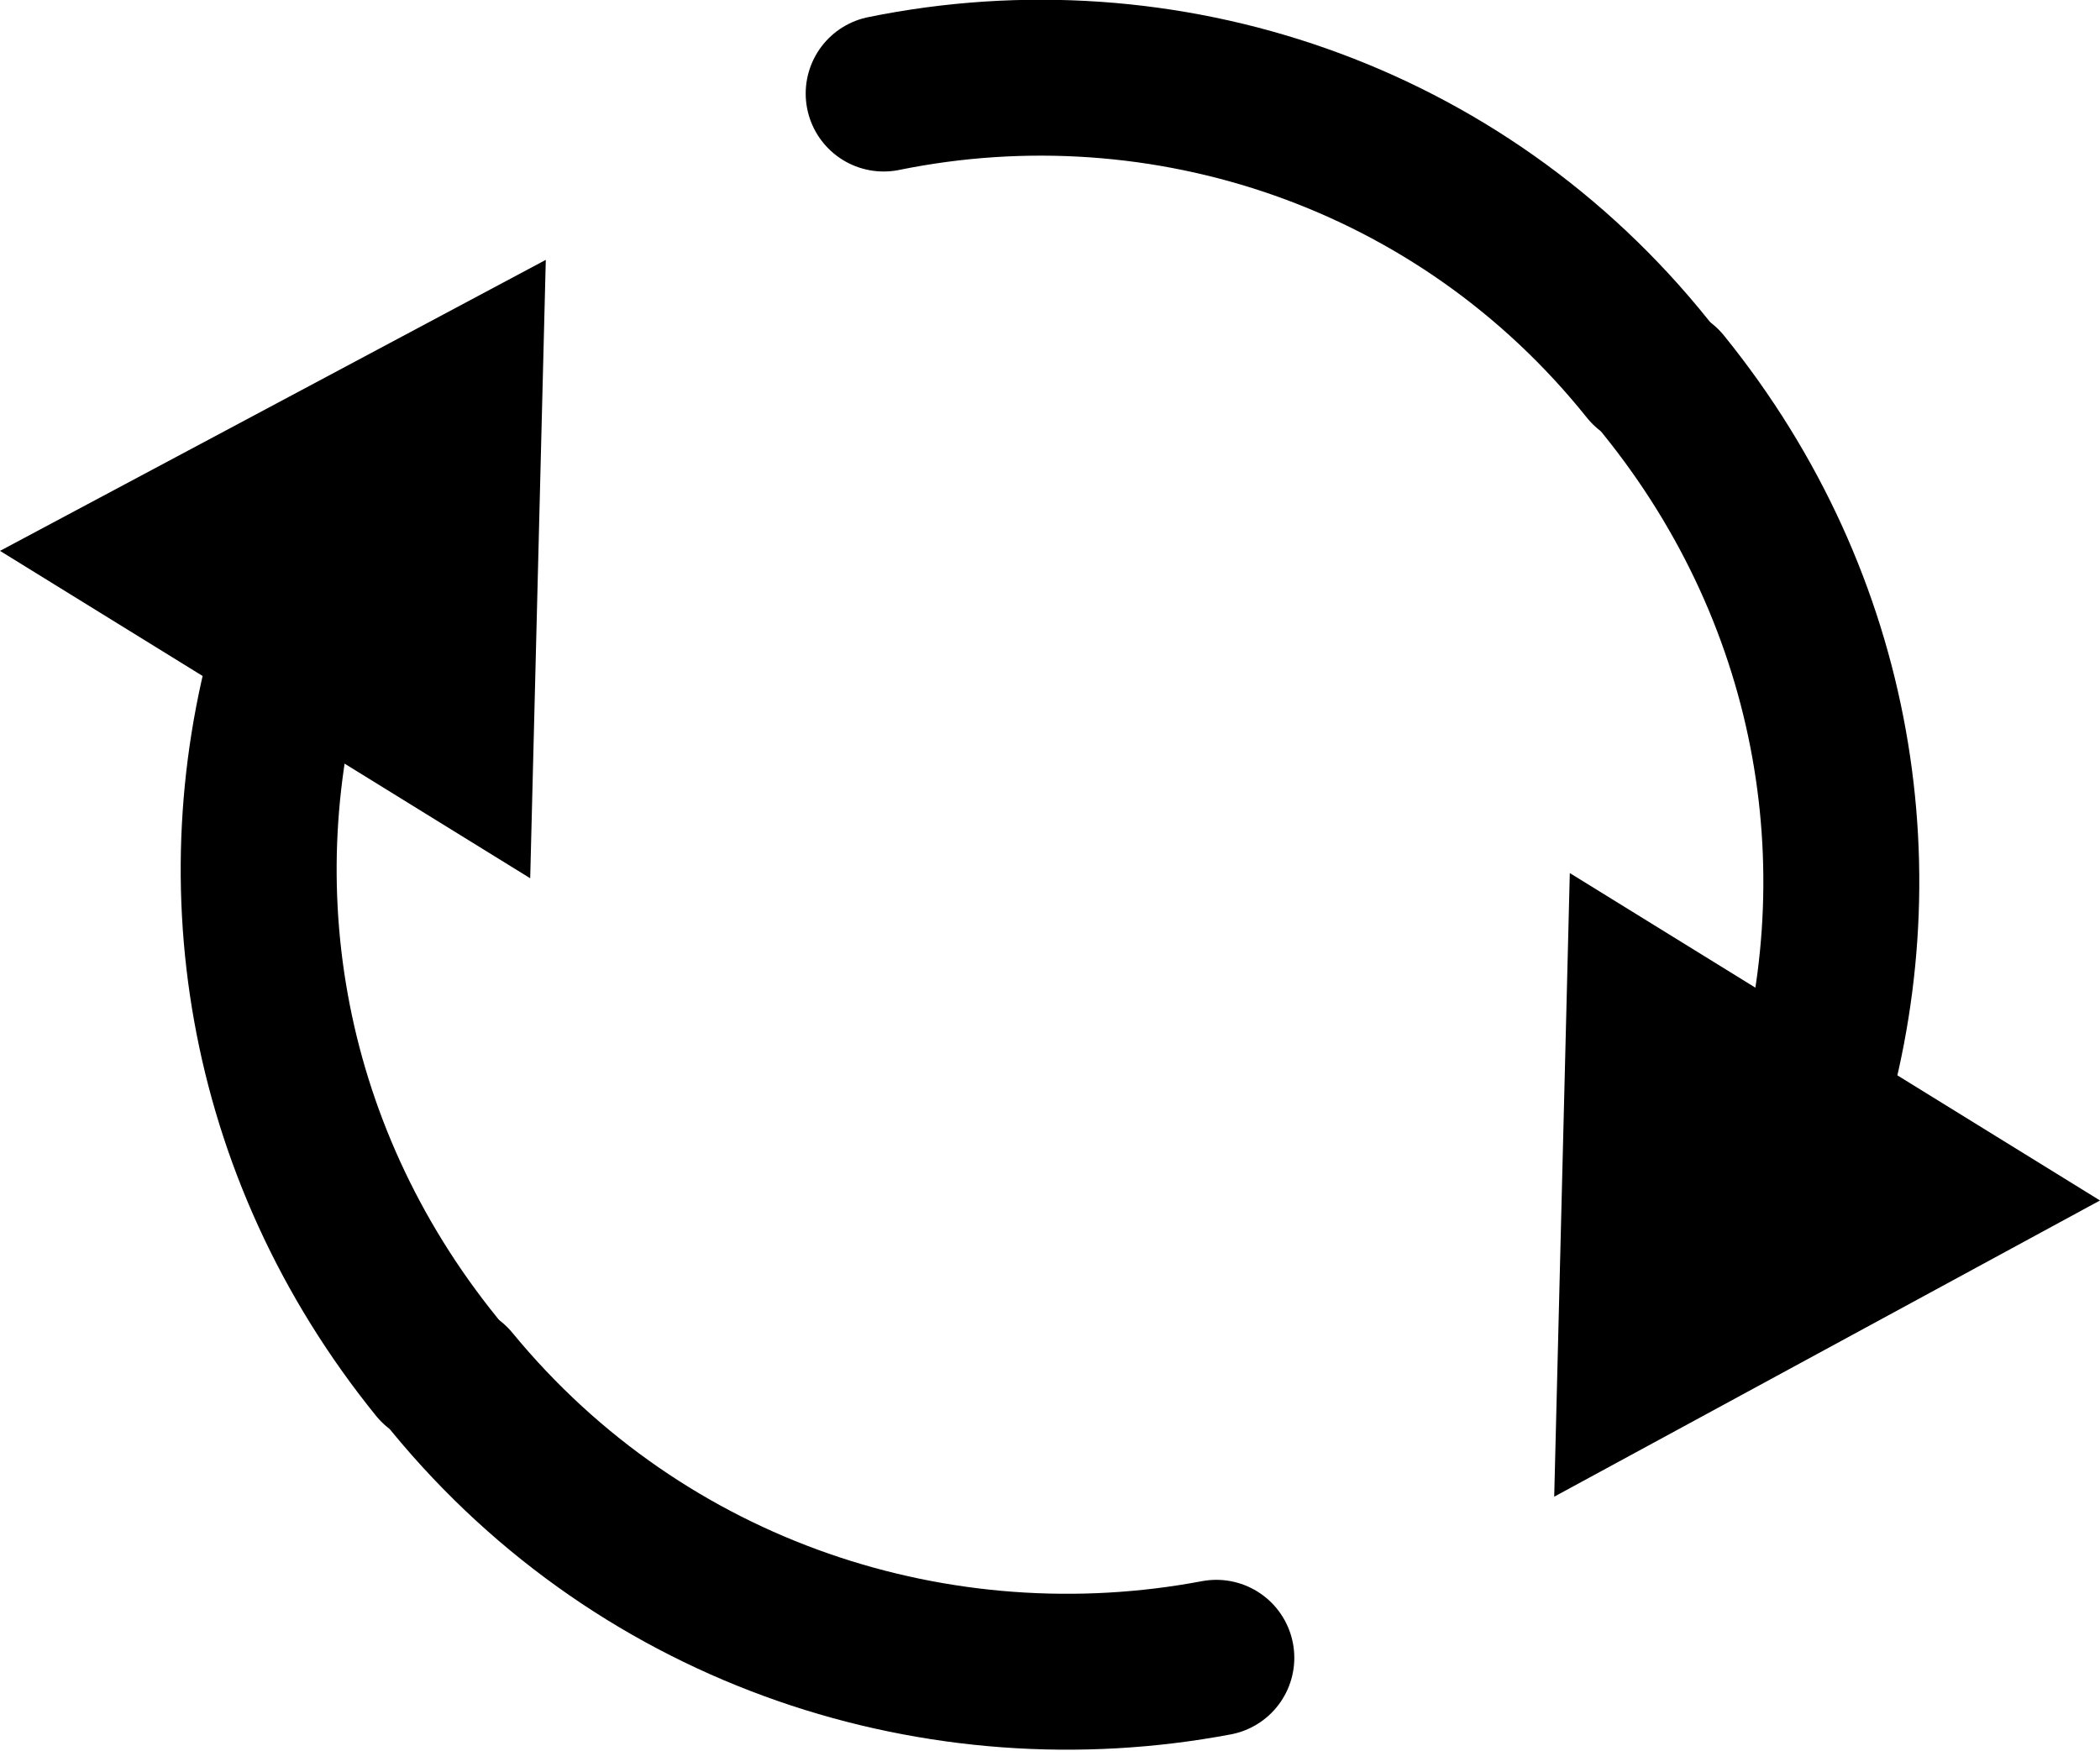 <?xml version="1.0" encoding="utf-8"?>
<!-- Generator: Adobe Illustrator 19.2.1, SVG Export Plug-In . SVG Version: 6.00 Build 0)  -->
<svg version="1.1" id="Слой_1" xmlns="http://www.w3.org/2000/svg" xmlns:xlink="http://www.w3.org/1999/xlink" x="0px" y="0px"
	 viewBox="0 0 40.4 33.7" enable-background="new 0 0 40.4 33.7" xml:space="preserve">
<g>
	<path fill="none" stroke="#000000" stroke-width="3" stroke-linecap="round" stroke-linejoin="round" stroke-miterlimit="10" d="
		M8.7,26.6c3.7,4.5,9.4,6.3,14.7,5.3"/>
	<g>
		<g>
			<path fill="none" stroke="#000000" stroke-width="3" stroke-linecap="round" stroke-linejoin="round" d="M5.7,12.1
				c-1.5,4.7-0.7,10,2.7,14.2"/>
			<g>
				<polygon points="0,10.6 10.5,5 10.2,16.9 				"/>
			</g>
		</g>
	</g>
</g>
<g>
	<path fill="none" stroke="#000000" stroke-width="3" stroke-linecap="round" stroke-linejoin="round" stroke-miterlimit="10" d="
		M31.7,7.1C28.1,2.6,22.4,0.7,17,1.8"/>
	<g>
		<g>
			<path fill="none" stroke="#000000" stroke-width="3" stroke-linecap="round" stroke-linejoin="round" d="M34.7,21.6
				c1.5-4.7,0.7-10-2.7-14.2"/>
			<g>
				<polygon points="40.4,23.1 29.9,28.8 30.2,16.8 				"/>
			</g>
		</g>
	</g>
</g>
</svg>
